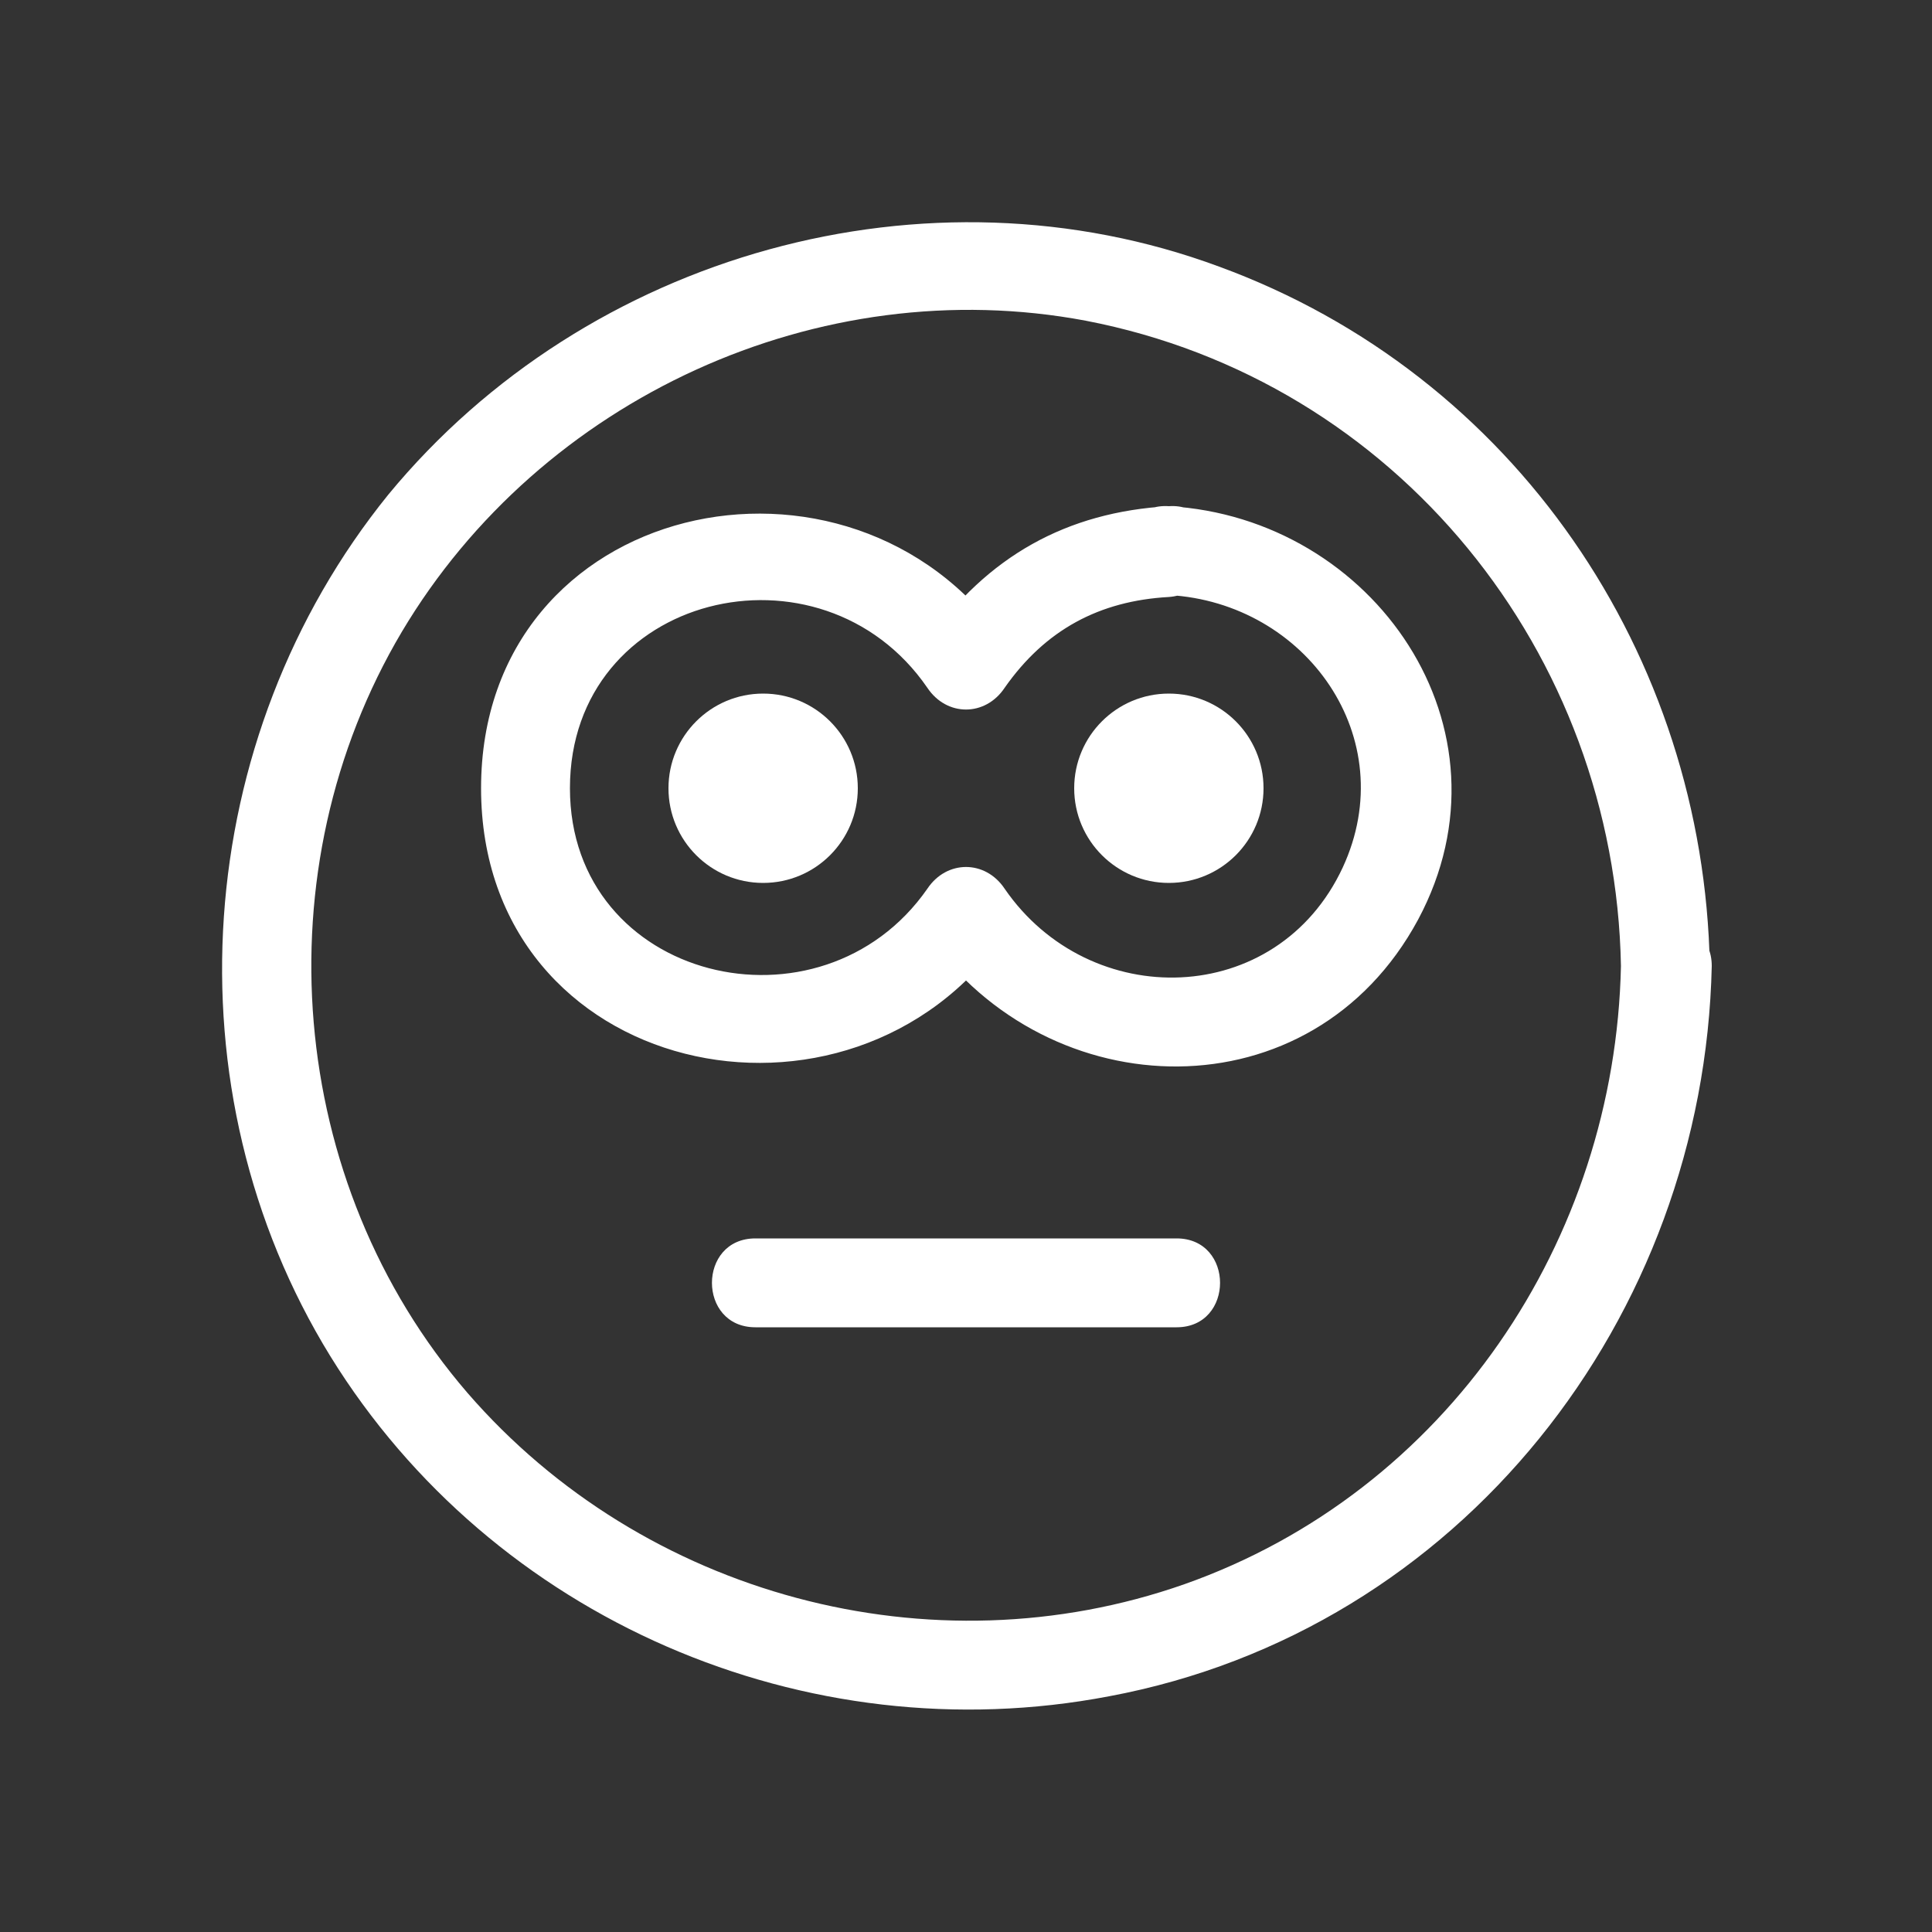 <?xml version="1.0" encoding="utf-8"?>
<!-- Generator: Adobe Illustrator 27.7.0, SVG Export Plug-In . SVG Version: 6.00 Build 0)  -->
<svg version="1.1" xmlns="http://www.w3.org/2000/svg" xmlns:xlink="http://www.w3.org/1999/xlink" x="0px" y="0px"
	 viewBox="0 0 100 100" style="enable-background:new 0 0 100 100;" xml:space="preserve">
<rect x="0" y="0" width="100" height="100" fill="#333333" stroke="none"/>
<style type="text/css">
	.st0{display:none;}
	.st1{display:inline;fill:#ED2024;}
	.st2{fill:#FFFFFF;}
</style>
<g id="Layer_2" class="st0">
	<rect x="-134.4" y="-164.4" class="st1" width="770.3" height="288"/>
</g>
<g id="Layer_1">
	<g>
		<g>
			<path class="st2" d="M83.9,50c-0.3,14.2-9,27.2-22.6,32c-13.1,4.6-28,0.6-37.1-9.9C14.8,61.2,13.5,45,20.8,32.7
				C28,20.6,42.4,14,56.2,16.6C72.3,19.7,83.6,33.8,83.9,50c0.1,3,4.7,3,4.6,0c-0.3-16.1-10.1-30.6-25.4-36.2
				C48,8.2,30.4,13.1,20.1,25.6c-10.2,12.6-11.5,30.8-3,44.6c8.4,13.6,24.6,20.6,40.3,17.6C75.6,84.4,88.2,68.2,88.6,50
				C88.6,47,84,47,83.9,50z"/>
		</g>
	</g>
	<g>
		<g>
			<circle class="st2" cx="39.5" cy="40.8" r="4.9"/>
		</g>
		<g>
			<circle class="st2" cx="60.5" cy="40.8" r="4.9"/>
		</g>
		<g>
			<g>
				<path class="st2" d="M60.5,26.2c-5.3,0.3-9.4,2.6-12.5,7c1.3,0,2.7,0,4,0c-8-11.5-27.1-7.4-27.1,7.6c0,15,19.1,19.1,27.1,7.6
					c-1.3,0-2.7,0-4,0c6.3,9,19.9,9.4,25.4-0.8C78.7,37.7,71.1,26.8,60.5,26.2c-3-0.2-3,4.5,0,4.6c7.1,0.4,12.1,7.4,9,14.1
					c-3.4,7.3-13.1,7.5-17.5,1.1c-1-1.5-3-1.5-4,0c-5.5,7.9-18.5,4.8-18.5-5.2c0-10.1,13-13.2,18.5-5.2c1,1.5,3,1.5,4,0
					c2.1-3,4.9-4.5,8.5-4.7C63.4,30.7,63.5,26,60.5,26.2z"/>
			</g>
		</g>
	</g>
	<g>
		<g>
			<path class="st2" d="M60.9,64.1c-7.3,0-14.5,0-21.8,0c-3,0-3,4.6,0,4.6c7.3,0,14.5,0,21.8,0C63.9,68.7,63.9,64.1,60.9,64.1
				L60.9,64.1z"/>
		</g>
	</g>
</g>
</svg>
